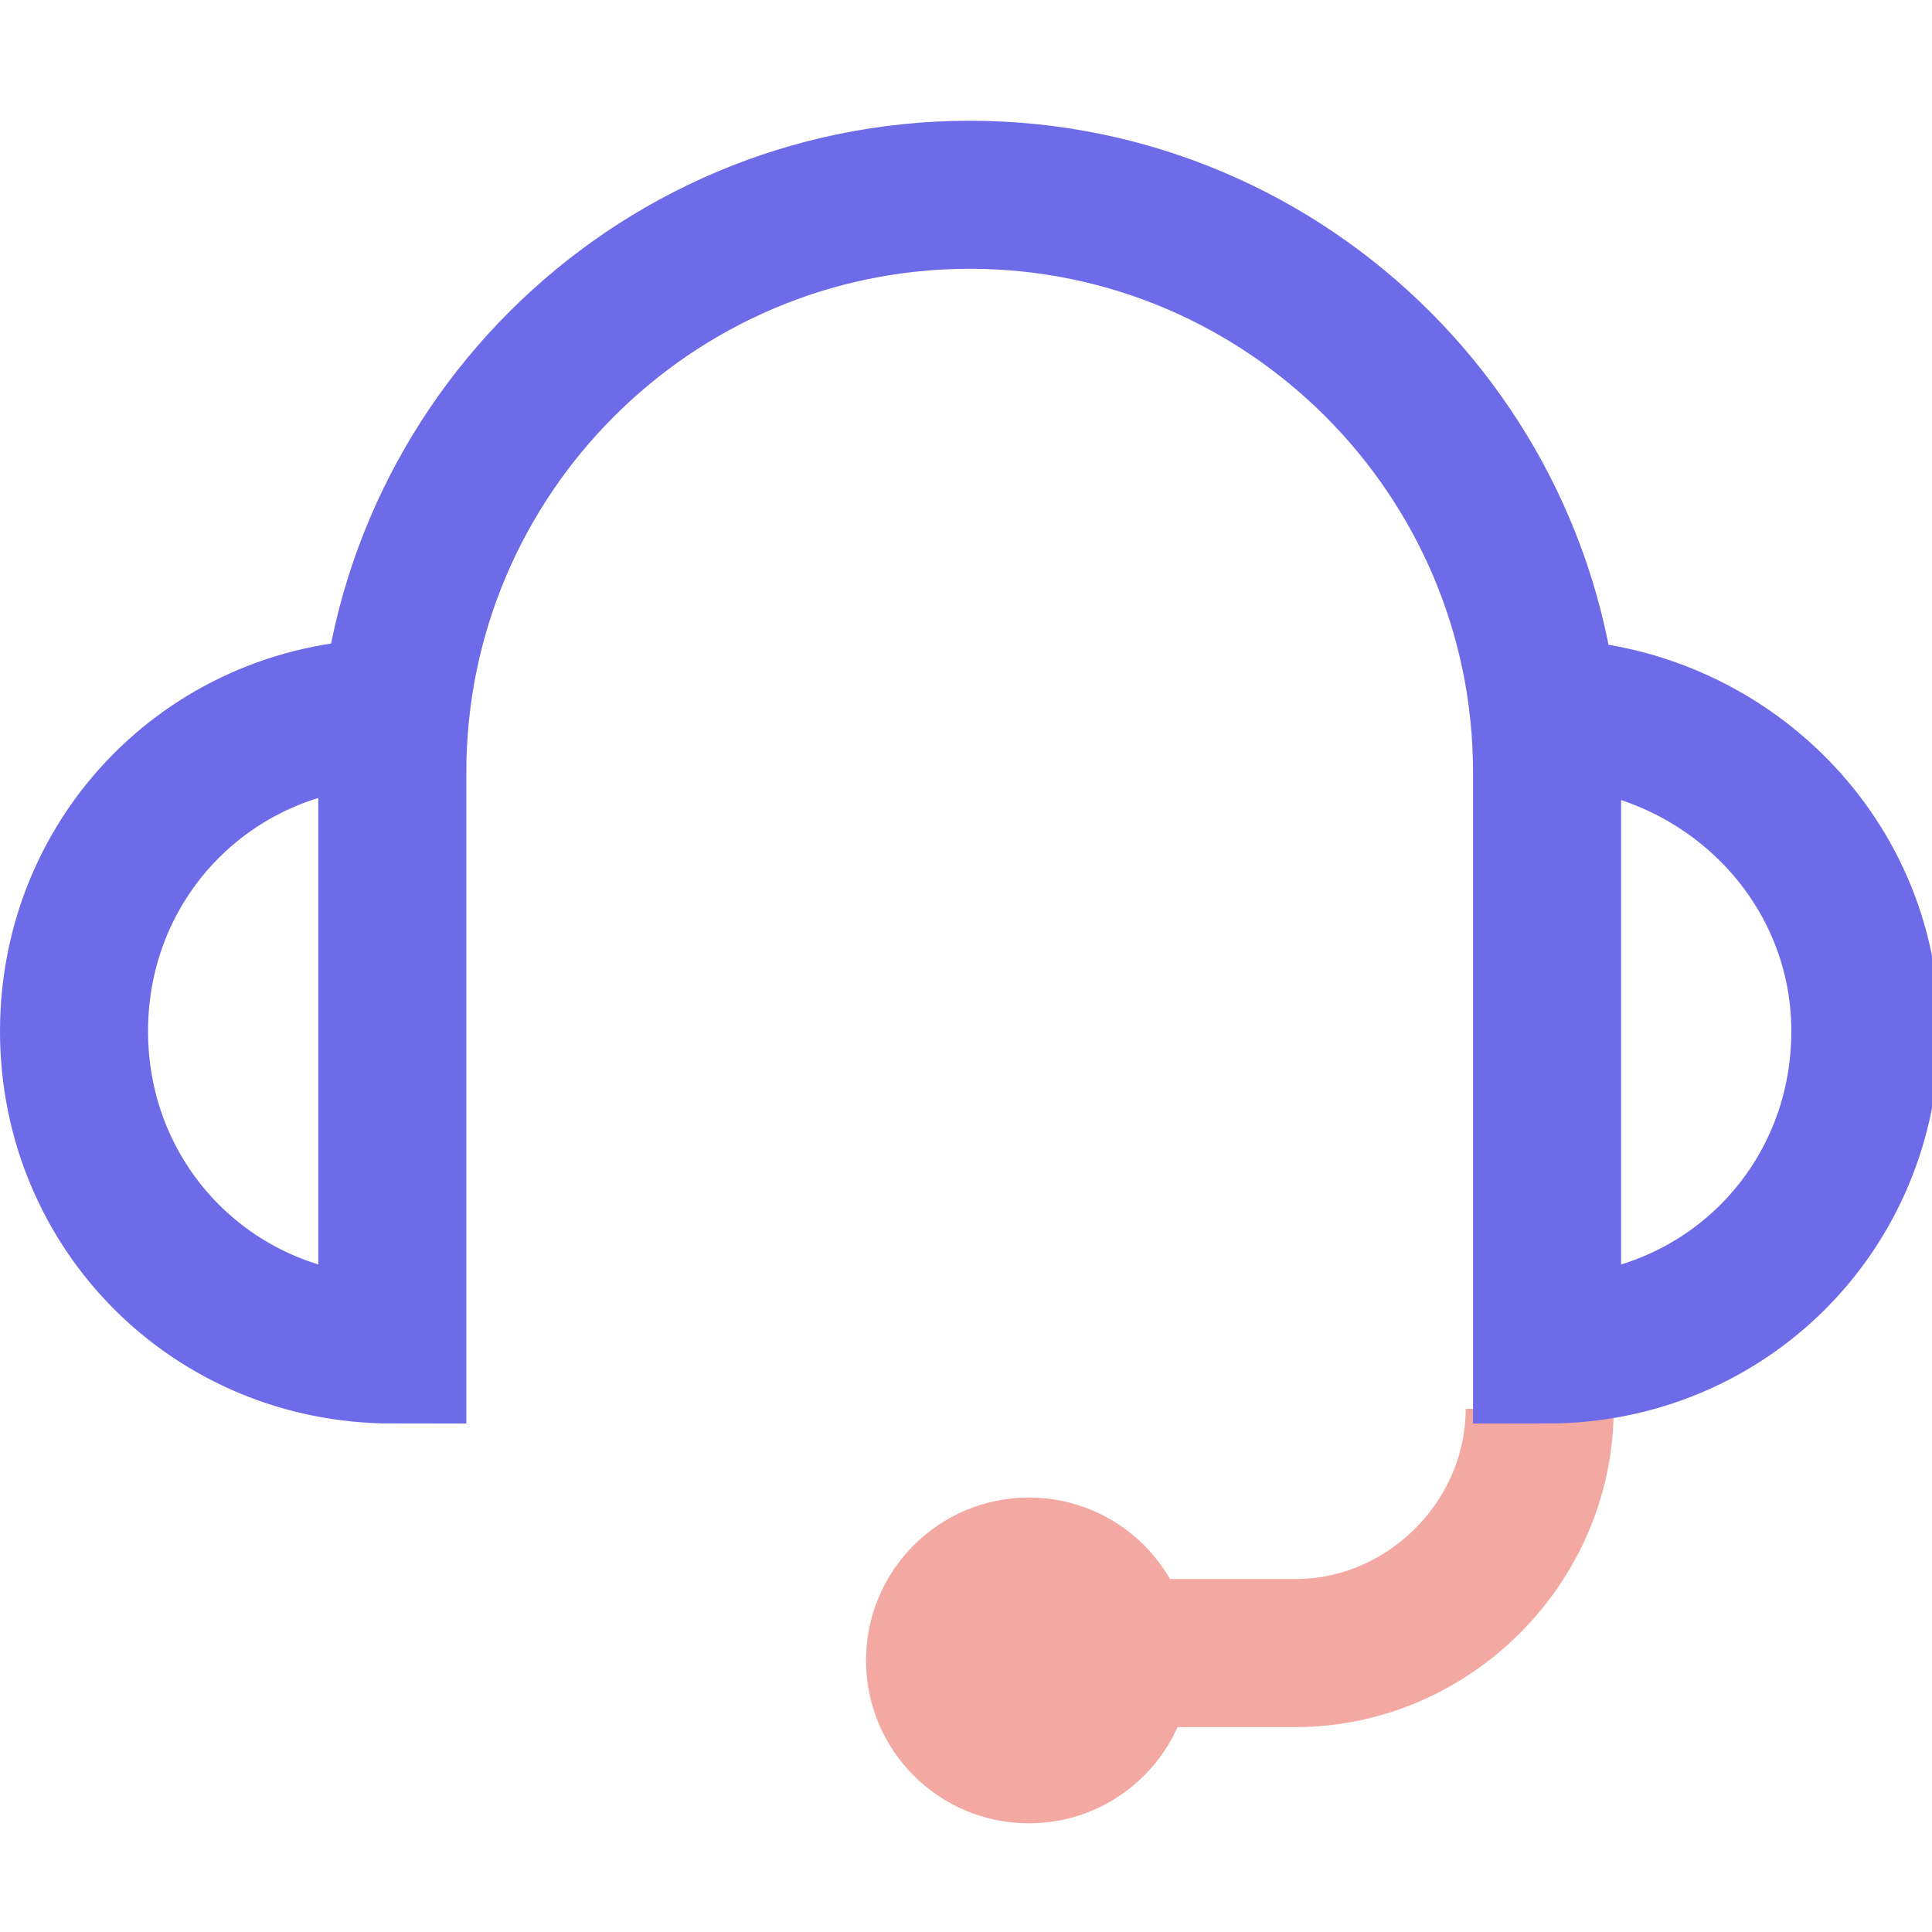 <svg width="16" height="16" viewBox="0 0 16 16" fill="none" xmlns="http://www.w3.org/2000/svg">
<g clip-path="url(#clip0_144_1690)">
<path d="M12.751 11.667C12.751 12.77 11.831 13.69 10.728 13.69H9.011" stroke="#F3A8A2" stroke-width="1.226" stroke-miterlimit="10"/>
<path d="M8.521 15.1C9.266 15.1 9.87 14.496 9.87 13.751C9.87 13.006 9.266 12.402 8.521 12.402C7.776 12.402 7.172 13.006 7.172 13.751C7.172 14.496 7.776 15.1 8.521 15.1Z" fill="#F3A8A2"/>
<path d="M3.249 5.904C1.778 5.904 0.613 7.069 0.613 8.54C0.613 10.011 1.778 11.176 3.249 11.176V6.395C3.249 3.759 5.395 1.613 8.031 1.613C10.667 1.613 12.812 3.759 12.812 6.395V11.176C14.284 11.176 15.448 10.011 15.448 8.54C15.448 7.069 14.222 5.904 12.751 5.904" stroke="#6E6BE8" stroke-width="1.226" stroke-miterlimit="10"/>
</g>
<defs>
<clipPath id="clip0_144_1690">
<rect width="16" height="16" fill="white"/>
</clipPath>
</defs>
</svg>
